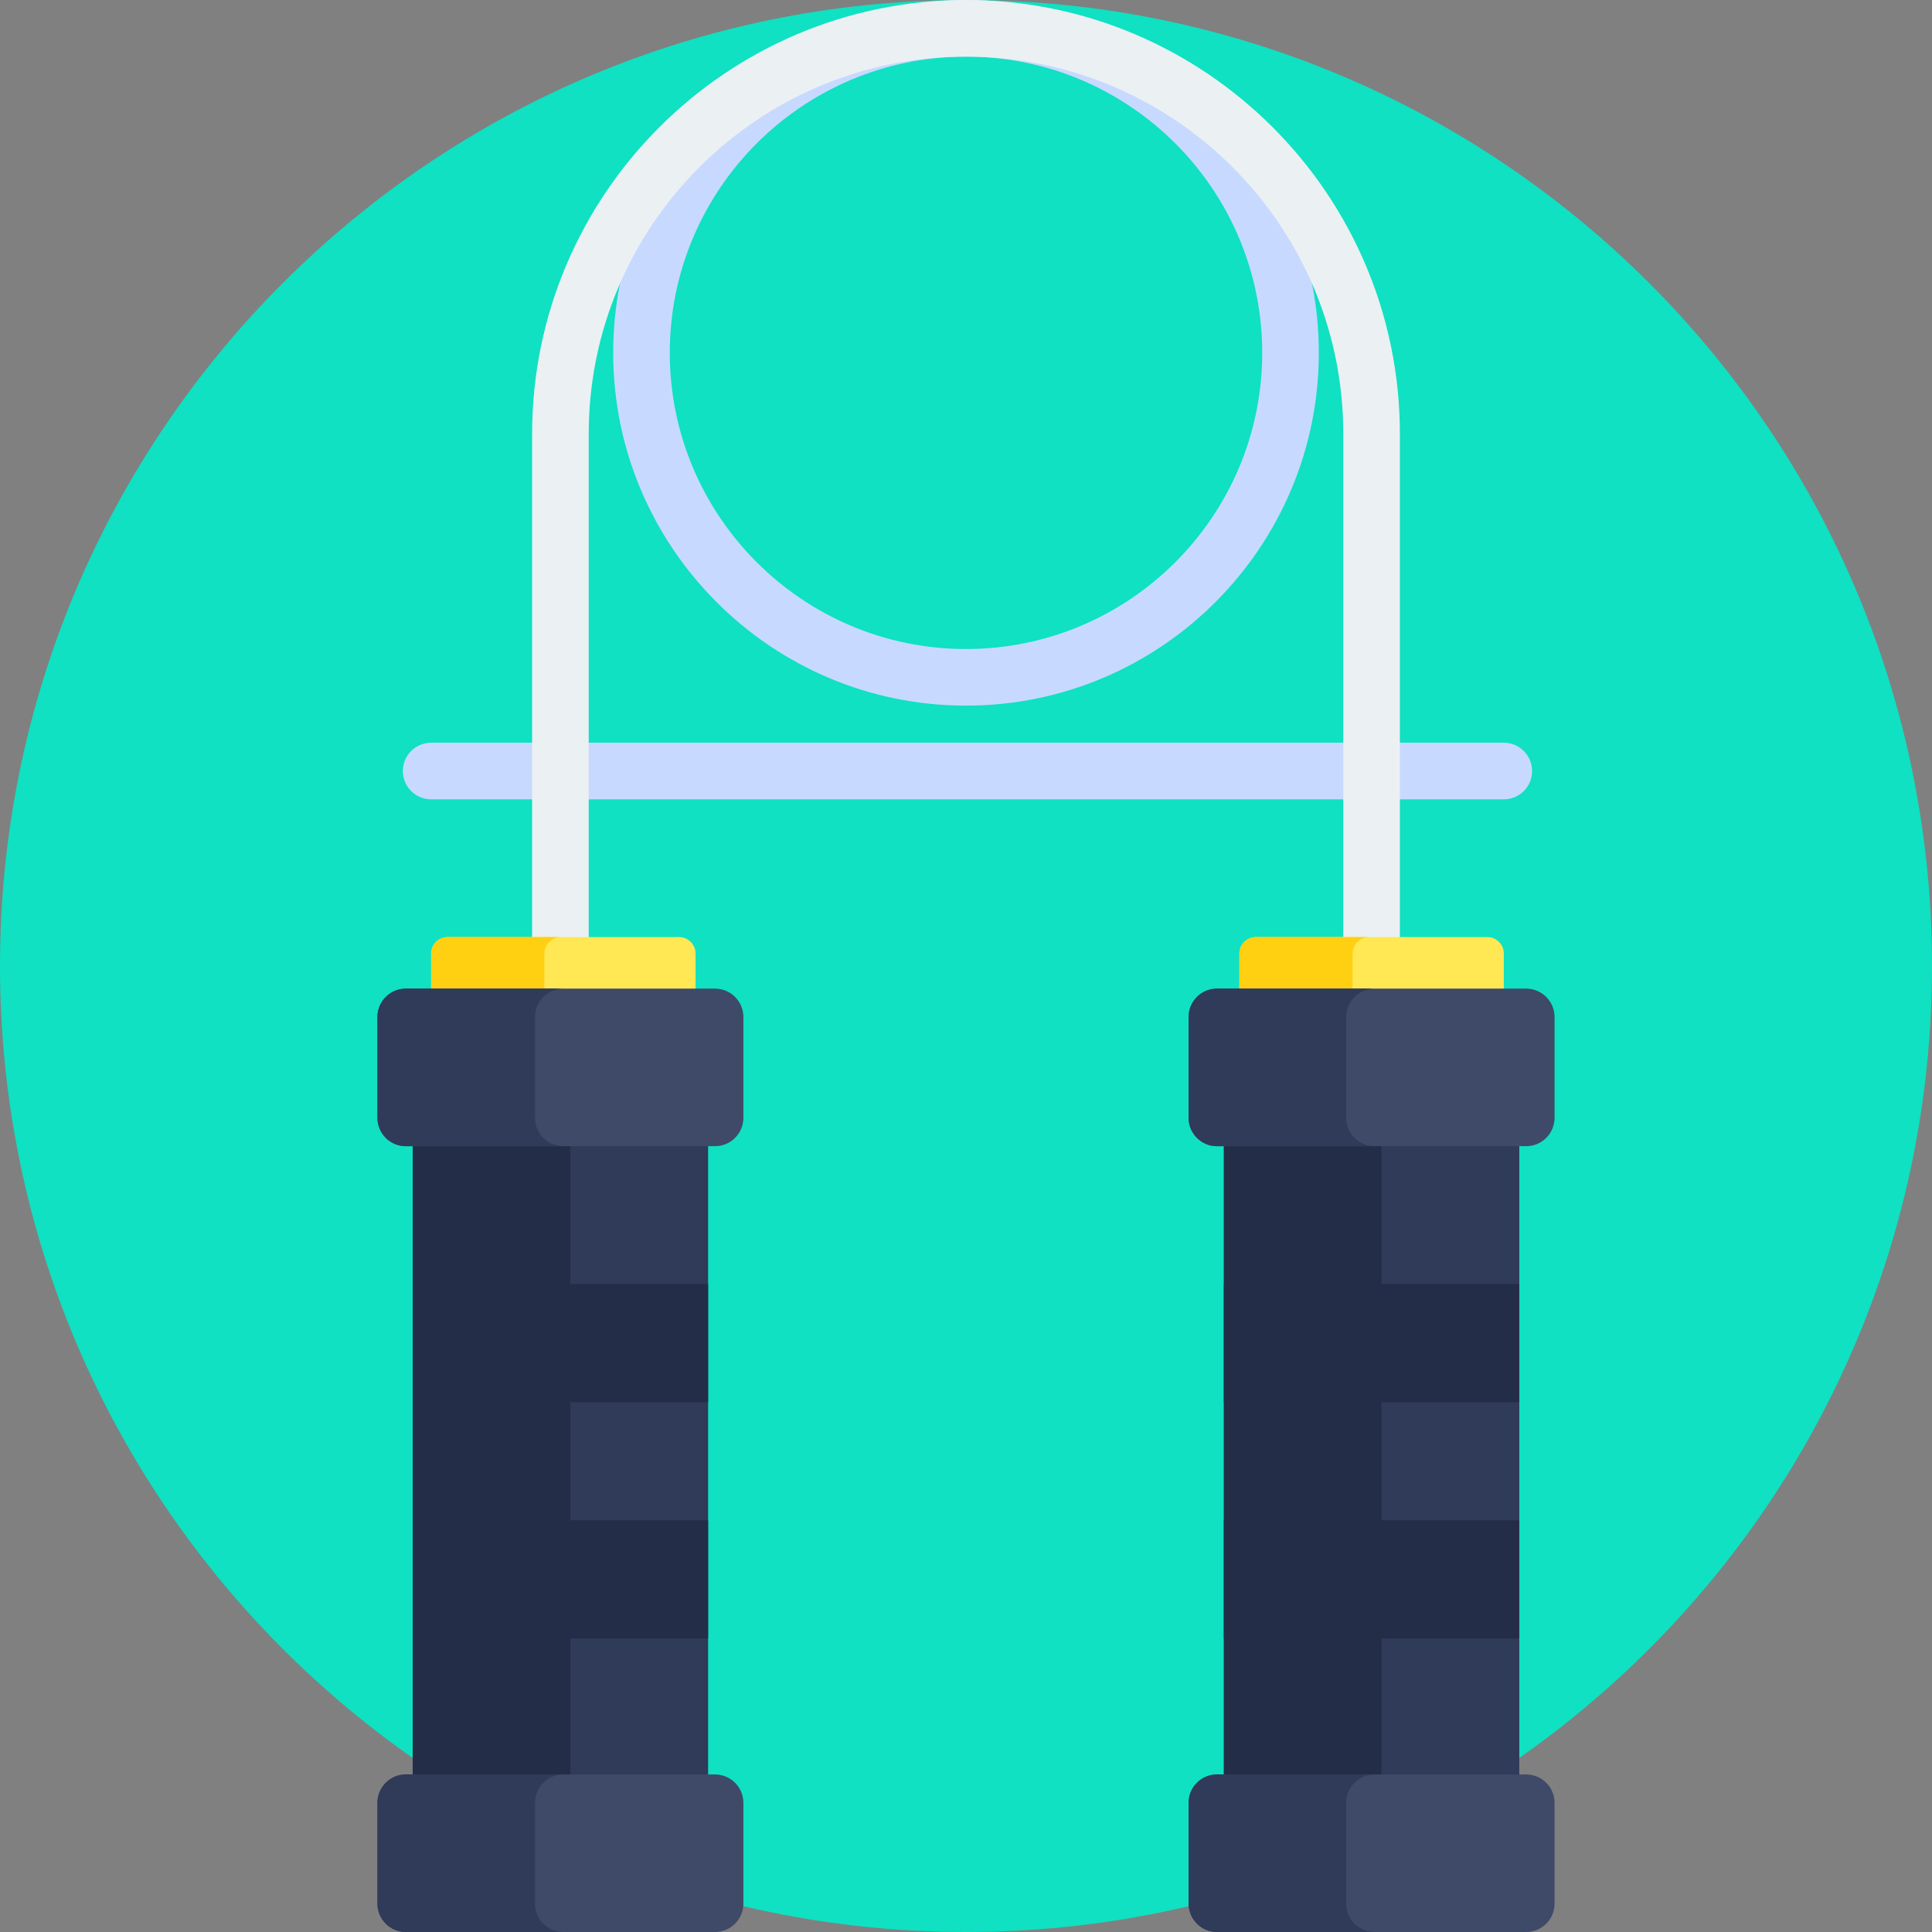 <svg height="512pt" viewBox="0 0 512 512" width="512pt" xmlns="http://www.w3.org/2000/svg"><rect x="0" y="0" width="512" height="512" fill="#808080" stroke="none"/><path d="m512 256c0 141.387-114.613 256-256 256s-256-114.613-256-256 114.613-256 256-256 256 114.613 256 256zm0 0" fill="#0fe1c2"/><path d="m398.523 211.832h-284.266c-4.145 0-7.5-3.355-7.5-7.5 0-4.141 3.355-7.5 7.5-7.5h284.266c4.141 0 7.5 3.359 7.5 7.5 0 4.145-3.359 7.5-7.5 7.5zm0 0" fill="#c7d9ff"/><path d="m256 187c-51.555 0-93.5-41.945-93.5-93.5s41.945-93.5 93.5-93.5 93.5 41.945 93.5 93.5-41.945 93.5-93.5 93.5zm0-172c-43.285 0-78.5 35.215-78.5 78.5s35.215 78.5 78.5 78.5 78.5-35.215 78.5-78.5-35.215-78.5-78.5-78.5zm0 0" fill="#c7d9ff"/><path d="m363.484 319.707c-4.141 0-7.5-3.355-7.5-7.5v-197.223c0-55.129-44.852-99.984-99.984-99.984s-99.984 44.855-99.984 99.984v197.223c0 4.145-3.359 7.5-7.5 7.5-4.145 0-7.5-3.355-7.5-7.5v-197.223c0-63.402 51.582-114.984 114.984-114.984s114.984 51.582 114.984 114.984v197.223c0 4.145-3.355 7.5-7.5 7.5zm0 0" fill="#ebf0f3"/><path d="m179.961 275.668h-61.332c-2.414 0-4.371-1.957-4.371-4.371v-18.594c0-2.414 1.957-4.367 4.371-4.367h61.332c2.414 0 4.371 1.953 4.371 4.367v18.594c0 2.414-1.957 4.371-4.371 4.371zm0 0" fill="#ffe854"/><path d="m144.258 271.297v-18.594c0-2.414 1.957-4.371 4.371-4.371h-30c-2.414 0-4.371 1.957-4.371 4.371v18.594c0 2.414 1.957 4.367 4.371 4.367h30c-2.414.004-4.371-1.953-4.371-4.367zm0 0" fill="#ffcf11"/><path d="m394.152 275.668h-61.332c-2.414 0-4.371-1.957-4.371-4.371v-18.594c0-2.414 1.957-4.367 4.371-4.367h61.332c2.414 0 4.371 1.953 4.371 4.367v18.594c0 2.414-1.957 4.371-4.371 4.371zm0 0" fill="#ffe854"/><path d="m358.449 271.297v-18.594c0-2.414 1.957-4.371 4.371-4.371h-30c-2.414 0-4.371 1.957-4.371 4.371v18.594c0 2.414 1.957 4.367 4.371 4.367h30c-2.414.004-4.371-1.953-4.371-4.367zm0 0" fill="#ffcf11"/><path d="m187.656 491.621h-78.281v-208.746h78.281zm0 0" fill="#303a59"/><path d="m109.375 282.875h41.75v208.746h-41.75zm0 0" fill="#232d47"/><path d="m107.547 303.75h81.938c4.152 0 7.52-3.367 7.52-7.52v-26.711c0-4.152-3.367-7.52-7.52-7.52h-81.938c-4.152 0-7.52 3.367-7.52 7.52v26.711c0 4.152 3.367 7.52 7.52 7.52zm0 0" fill="#3e4a68"/><path d="m141.777 296.23v-26.711c0-4.152 3.363-7.52 7.52-7.52h-41.75c-4.156 0-7.52 3.367-7.52 7.52v26.711c0 4.152 3.363 7.52 7.52 7.52h41.75c-4.152 0-7.52-3.367-7.52-7.52zm0 0" fill="#303a59"/><path d="m107.547 512h81.938c4.152 0 7.52-3.367 7.52-7.52v-26.711c0-4.152-3.367-7.52-7.52-7.52h-81.938c-4.152 0-7.52 3.367-7.52 7.52v26.711c0 4.152 3.367 7.52 7.52 7.52zm0 0" fill="#3e4a68"/><path d="m141.777 504.48v-26.711c0-4.152 3.363-7.52 7.52-7.52h-41.75c-4.156 0-7.52 3.367-7.52 7.52v26.711c0 4.152 3.363 7.52 7.52 7.52h41.75c-4.152 0-7.52-3.367-7.52-7.52zm0 0" fill="#303a59"/><path d="m187.656 371.594h-78.281v-31.312h78.281zm0 0" fill="#232d47"/><path d="m187.656 434.219h-78.281v-31.312h78.281zm0 0" fill="#232d47"/><path d="m402.625 491.621h-78.281v-208.746h78.281zm0 0" fill="#303a59"/><path d="m324.344 282.875h41.75v208.746h-41.75zm0 0" fill="#232d47"/><path d="m322.516 303.75h81.938c4.152 0 7.52-3.367 7.52-7.52v-26.711c0-4.152-3.367-7.52-7.52-7.52h-81.938c-4.152 0-7.52 3.367-7.52 7.52v26.711c0 4.152 3.367 7.52 7.52 7.52zm0 0" fill="#3e4a68"/><path d="m356.746 296.23v-26.711c0-4.152 3.367-7.52 7.52-7.52h-41.75c-4.152 0-7.52 3.367-7.52 7.52v26.711c0 4.152 3.367 7.52 7.52 7.52h41.75c-4.152 0-7.52-3.367-7.52-7.52zm0 0" fill="#303a59"/><path d="m322.516 512h81.938c4.152 0 7.52-3.367 7.52-7.52v-26.711c0-4.152-3.367-7.52-7.52-7.52h-81.938c-4.152 0-7.52 3.367-7.52 7.52v26.711c0 4.152 3.367 7.52 7.52 7.52zm0 0" fill="#3e4a68"/><path d="m356.746 504.48v-26.711c0-4.152 3.367-7.52 7.52-7.52h-41.75c-4.152 0-7.52 3.367-7.52 7.52v26.711c0 4.152 3.367 7.52 7.52 7.52h41.75c-4.152 0-7.52-3.367-7.52-7.52zm0 0" fill="#303a59"/><g fill="#232d47"><path d="m402.625 371.594h-78.281v-31.312h78.281zm0 0"/><path d="m402.625 434.219h-78.281v-31.312h78.281zm0 0"/></g></svg>